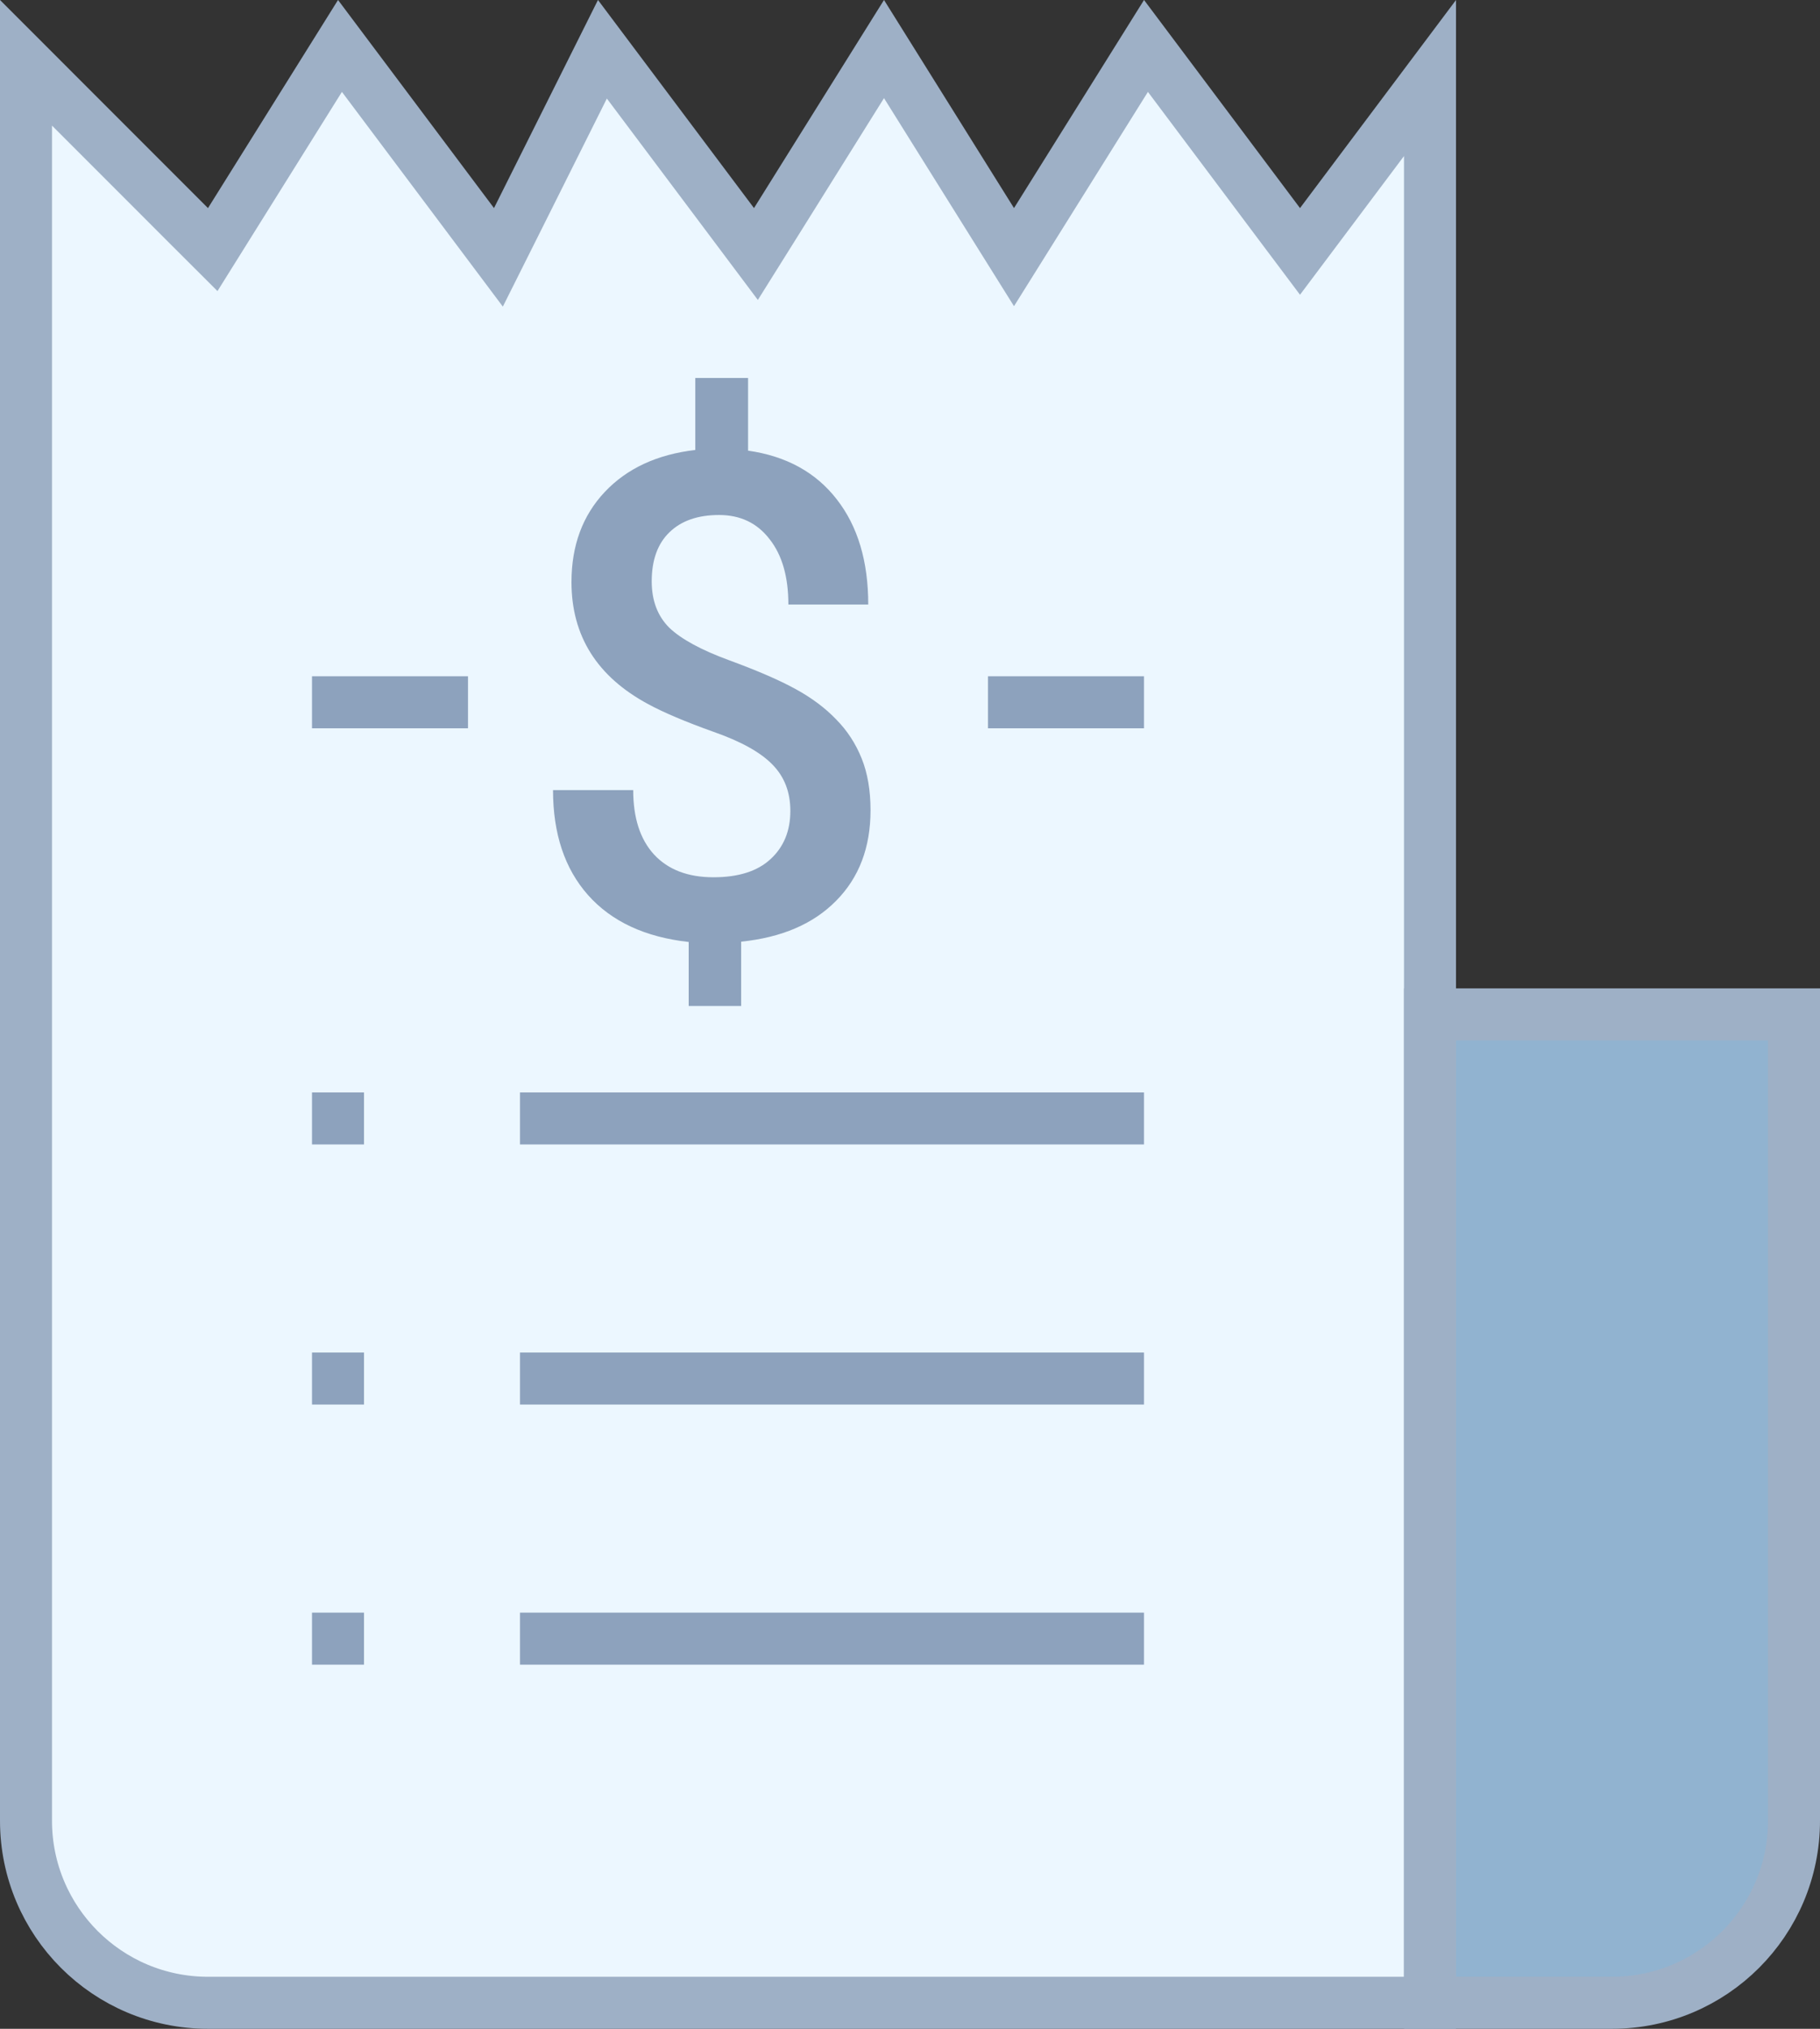 <svg width="35" height="39" viewBox="0 0 35 39" fill="none" xmlns="http://www.w3.org/2000/svg">
<rect x="0" y="0" width="35" height="39" fill="#333333" stroke="none"/>
<path d="M4.424 4.265L6.538 0.883L9.1 4.3L9.585 4.947L9.947 4.224L11.585 0.947L14.1 4.3L14.537 4.883L14.924 4.265L17 0.943L19.076 4.265L19.5 4.943L19.924 4.265L22.038 0.883L24.6 4.3L25 4.833L25.4 4.3L27.5 1.5V38.5H4C2.067 38.5 0.5 36.933 0.5 35V1.207L3.646 4.354L4.091 4.798L4.424 4.265Z" fill="#ECF7FF" stroke="#9EB0C6"/>
<path d="M27.5 19.5H34.5V35C34.5 36.933 32.933 38.5 31 38.5H27.5V19.5Z" fill="#91B3D0" stroke="#9EB0C6"/>
<path d="M15.199 15.588C15.199 15.228 15.085 14.932 14.856 14.699C14.627 14.462 14.247 14.251 13.713 14.065C13.18 13.874 12.765 13.698 12.469 13.538C11.483 13.009 10.99 12.226 10.99 11.189C10.99 10.486 11.204 9.909 11.631 9.456C12.059 9.003 12.639 8.735 13.371 8.65V7.266H14.386V8.663C15.123 8.768 15.692 9.082 16.094 9.602C16.496 10.118 16.697 10.791 16.697 11.621H15.161C15.161 11.087 15.04 10.668 14.799 10.364C14.562 10.055 14.238 9.9 13.828 9.9C13.421 9.9 13.104 10.01 12.876 10.23C12.647 10.45 12.533 10.766 12.533 11.176C12.533 11.544 12.645 11.841 12.869 12.065C13.098 12.285 13.483 12.495 14.024 12.693C14.566 12.892 14.991 13.076 15.3 13.246C15.609 13.415 15.87 13.61 16.081 13.83C16.293 14.045 16.456 14.295 16.57 14.579C16.684 14.862 16.741 15.194 16.741 15.575C16.741 16.29 16.521 16.87 16.081 17.314C15.645 17.759 15.036 18.021 14.253 18.102V19.339H13.244V18.108C12.406 18.015 11.76 17.714 11.308 17.206C10.859 16.699 10.635 16.026 10.635 15.188H12.177C12.177 15.721 12.31 16.134 12.577 16.426C12.848 16.718 13.229 16.864 13.72 16.864C14.202 16.864 14.568 16.747 14.818 16.515C15.072 16.282 15.199 15.973 15.199 15.588Z" fill="#8DA2BD"/>
<line x1="6" y1="13.5" x2="9" y2="13.5" stroke="#8DA2BD"/>
<line x1="19" y1="13.5" x2="22" y2="13.5" stroke="#8DA2BD"/>
<line x1="6" y1="21.5" x2="7" y2="21.5" stroke="#8DA2BD"/>
<line x1="6" y1="26.5" x2="7" y2="26.5" stroke="#8DA2BD"/>
<line x1="6" y1="31.5" x2="7" y2="31.5" stroke="#8DA2BD"/>
<line x1="10" y1="21.5" x2="22" y2="21.5" stroke="#8DA2BD"/>
<line x1="10" y1="26.5" x2="22" y2="26.5" stroke="#8DA2BD"/>
<line x1="10" y1="31.5" x2="22" y2="31.5" stroke="#8DA2BD"/>
</svg>
